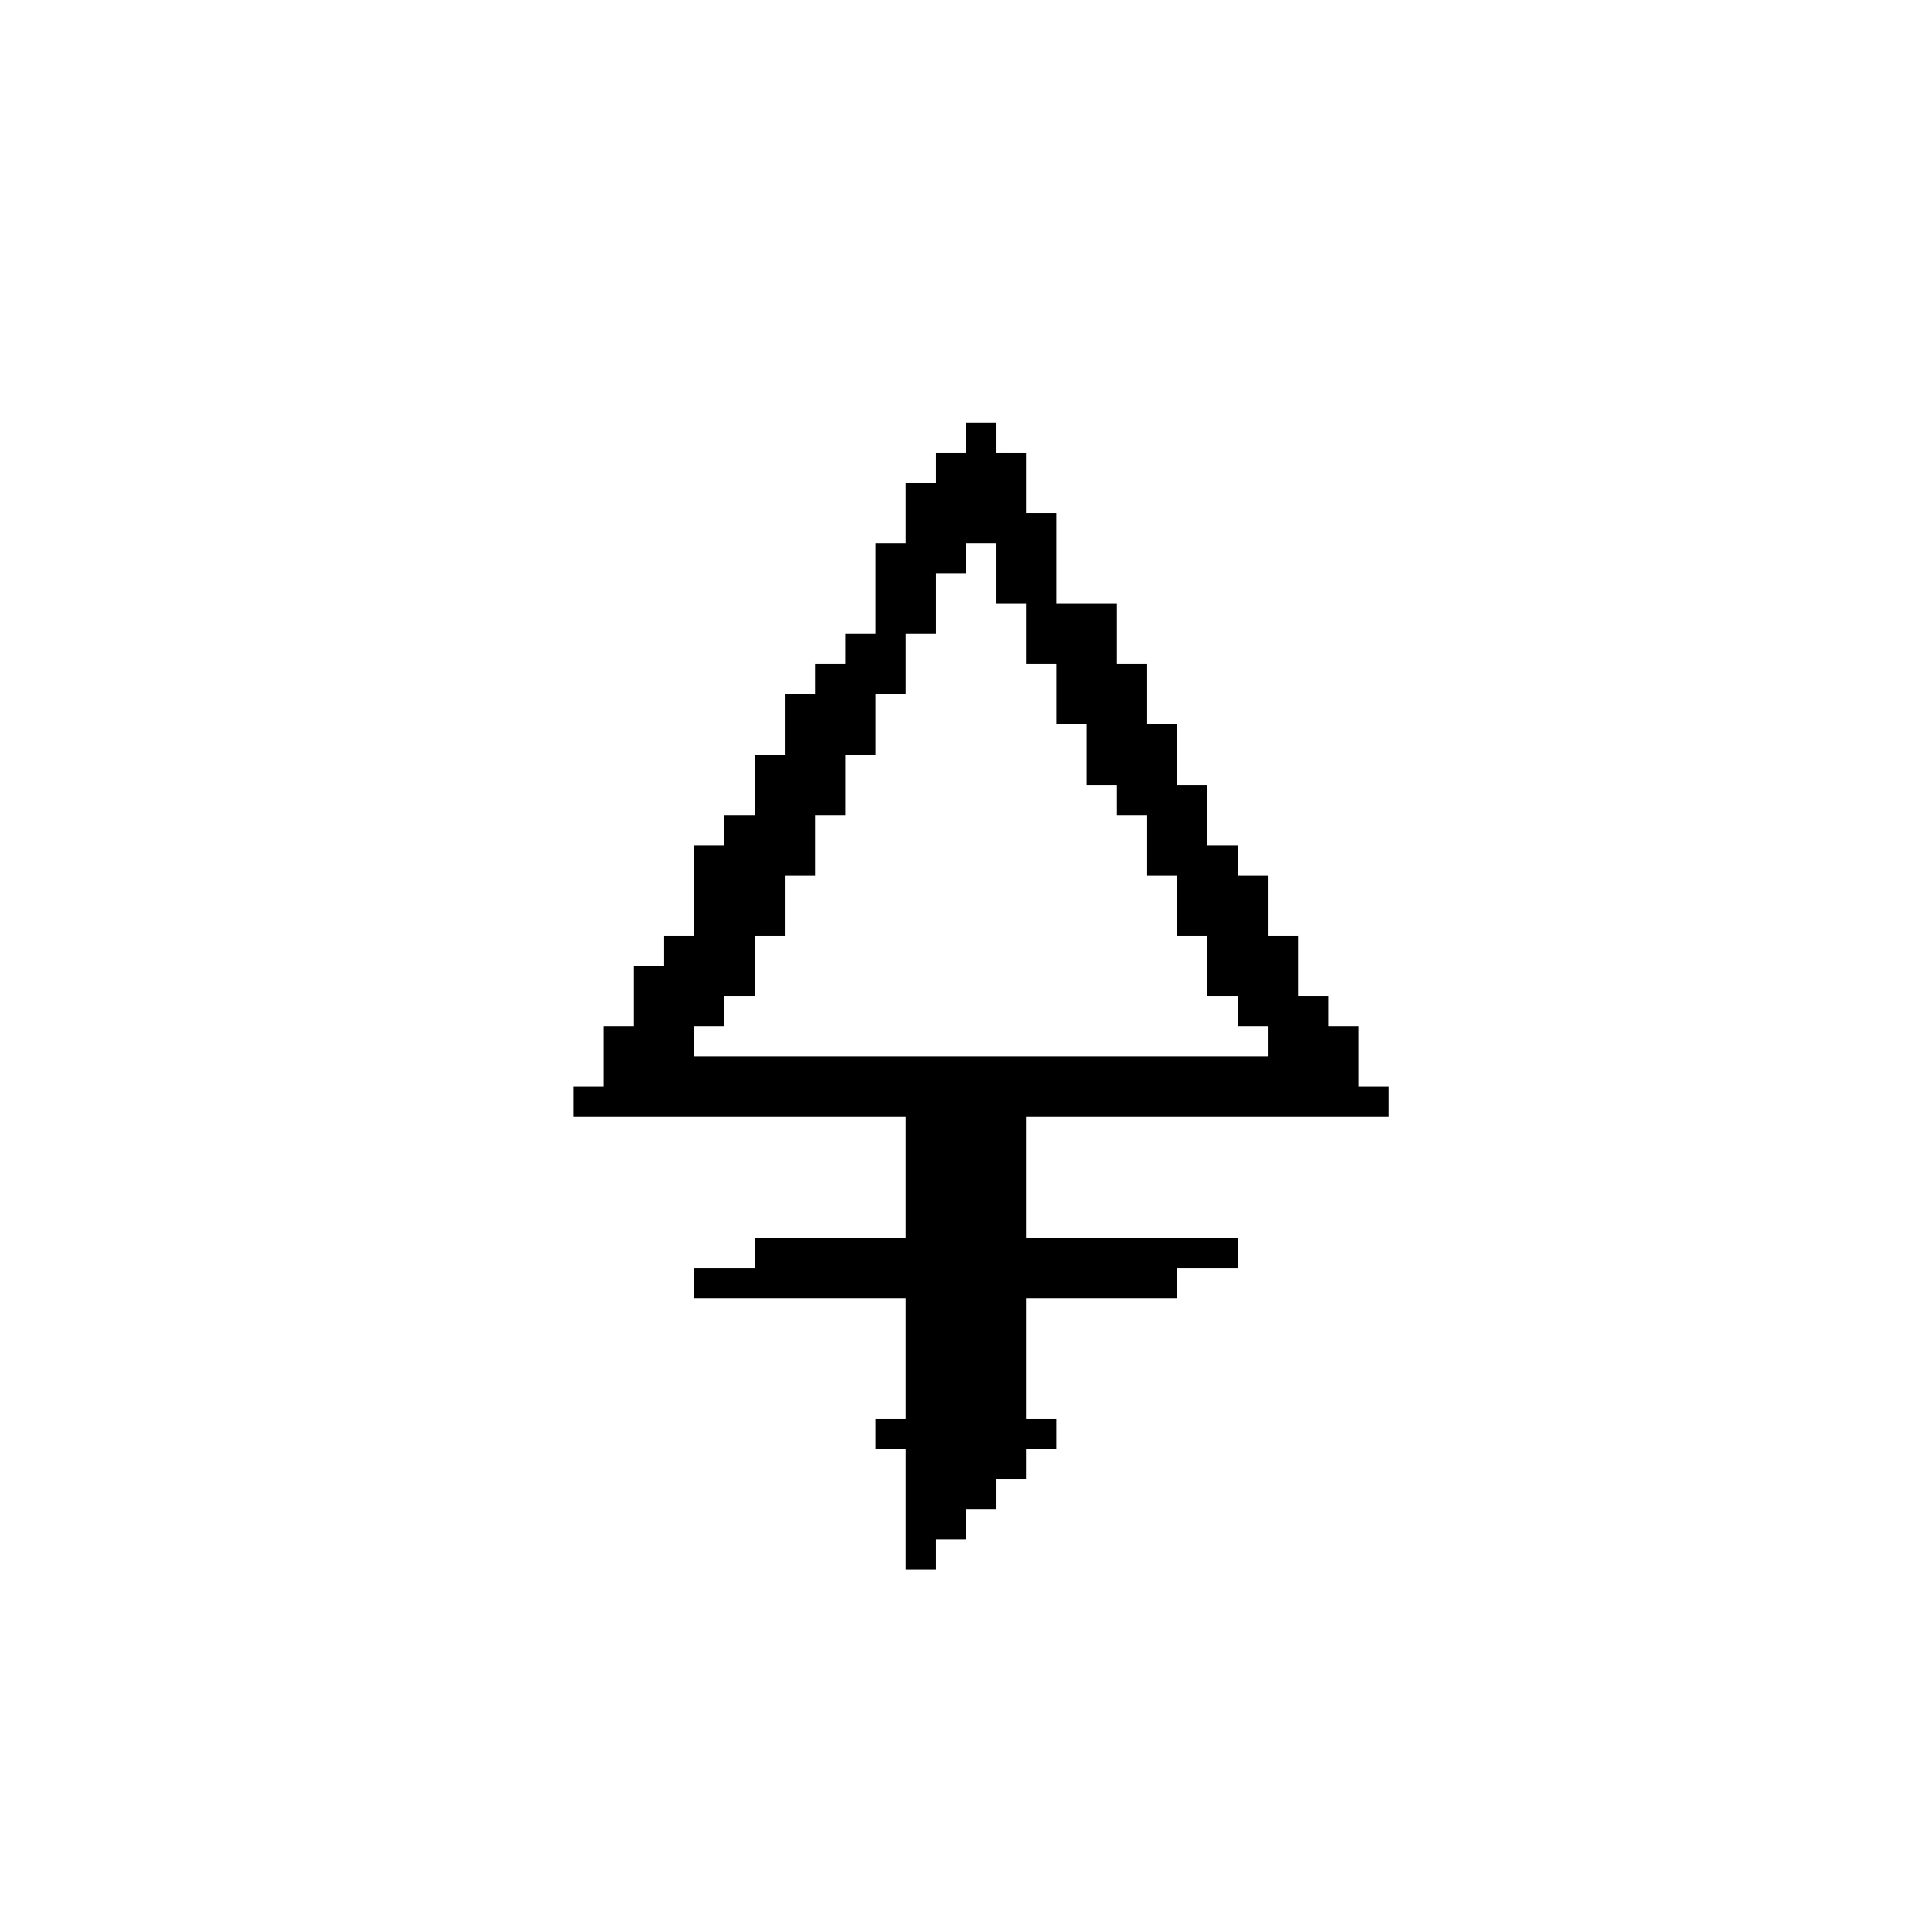 <?xml version="1.0" encoding="UTF-8" standalone="no"?>
<svg
   version="1.1"
   width="64"
   height="64"
   shape-rendering="crispEdges"
   id="svg488"
   sodipodi:docname="sulfur.svg"
   inkscape:version="1.1.2 (b8e25be833, 2022-02-05)"
   xmlns:inkscape="http://www.inkscape.org/namespaces/inkscape"
   xmlns:sodipodi="http://sodipodi.sourceforge.net/DTD/sodipodi-0.dtd"
   xmlns="http://www.w3.org/2000/svg"
   xmlns:svg="http://www.w3.org/2000/svg">
  <defs
     id="defs492" />
  <sodipodi:namedview
     id="namedview490"
     pagecolor="#505050"
     bordercolor="#eeeeee"
     borderopacity="1"
     inkscape:pageshadow="0"
     inkscape:pageopacity="0"
     inkscape:pagecheckerboard="0"
     showgrid="false"
     inkscape:zoom="12.984375"
     inkscape:cx="32"
     inkscape:cy="32.038508"
     inkscape:window-width="1920"
     inkscape:window-height="1017"
     inkscape:window-x="-8"
     inkscape:window-y="-8"
     inkscape:window-maximized="1"
     inkscape:current-layer="svg488" />
  <path
     id="rect2"
     d="M 32 14 L 32 15 L 31 15 L 31 16 L 30 16 L 30 17 L 30 18 L 29 18 L 29 19 L 29 20 L 29 21 L 28 21 L 28 22 L 27 22 L 27 23 L 26 23 L 26 24 L 26 25 L 25 25 L 25 26 L 25 27 L 24 27 L 24 28 L 23 28 L 23 29 L 23 30 L 23 31 L 22 31 L 22 32 L 21 32 L 21 33 L 21 34 L 20 34 L 20 35 L 20 36 L 19 36 L 19 37 L 20 37 L 21 37 L 22 37 L 23 37 L 24 37 L 25 37 L 26 37 L 27 37 L 28 37 L 29 37 L 30 37 L 30 38 L 30 39 L 30 40 L 30 41 L 29 41 L 28 41 L 27 41 L 26 41 L 25 41 L 25 42 L 24 42 L 23 42 L 23 43 L 24 43 L 25 43 L 26 43 L 27 43 L 28 43 L 29 43 L 30 43 L 30 44 L 30 45 L 30 46 L 30 47 L 29 47 L 29 48 L 30 48 L 30 49 L 30 50 L 30 51 L 30 52 L 31 52 L 31 51 L 32 51 L 32 50 L 33 50 L 33 49 L 34 49 L 34 48 L 35 48 L 35 47 L 34 47 L 34 46 L 34 45 L 34 44 L 34 43 L 35 43 L 36 43 L 37 43 L 38 43 L 39 43 L 39 42 L 40 42 L 41 42 L 41 41 L 40 41 L 39 41 L 38 41 L 37 41 L 36 41 L 35 41 L 34 41 L 34 40 L 34 39 L 34 38 L 34 37 L 35 37 L 36 37 L 37 37 L 38 37 L 39 37 L 40 37 L 41 37 L 42 37 L 43 37 L 44 37 L 45 37 L 46 37 L 46 36 L 45 36 L 45 35 L 45 34 L 44 34 L 44 33 L 43 33 L 43 32 L 43 31 L 42 31 L 42 30 L 42 29 L 41 29 L 41 28 L 40 28 L 40 27 L 40 26 L 39 26 L 39 25 L 39 24 L 38 24 L 38 23 L 38 22 L 37 22 L 37 21 L 37 20 L 36 20 L 35 20 L 35 19 L 35 18 L 35 17 L 34 17 L 34 16 L 34 15 L 33 15 L 33 14 L 32 14 z M 32 18 L 33 18 L 33 19 L 33 20 L 34 20 L 34 21 L 34 22 L 35 22 L 35 23 L 35 24 L 36 24 L 36 25 L 36 26 L 37 26 L 37 27 L 38 27 L 38 28 L 38 29 L 39 29 L 39 30 L 39 31 L 40 31 L 40 32 L 40 33 L 41 33 L 41 34 L 42 34 L 42 35 L 41 35 L 40 35 L 39 35 L 38 35 L 37 35 L 36 35 L 35 35 L 34 35 L 33 35 L 32 35 L 31 35 L 30 35 L 29 35 L 28 35 L 27 35 L 26 35 L 25 35 L 24 35 L 23 35 L 23 34 L 24 34 L 24 33 L 25 33 L 25 32 L 25 31 L 26 31 L 26 30 L 26 29 L 27 29 L 27 28 L 27 27 L 28 27 L 28 26 L 28 25 L 29 25 L 29 24 L 29 23 L 30 23 L 30 22 L 30 21 L 31 21 L 31 20 L 31 19 L 32 19 L 32 18 z " />
</svg>
